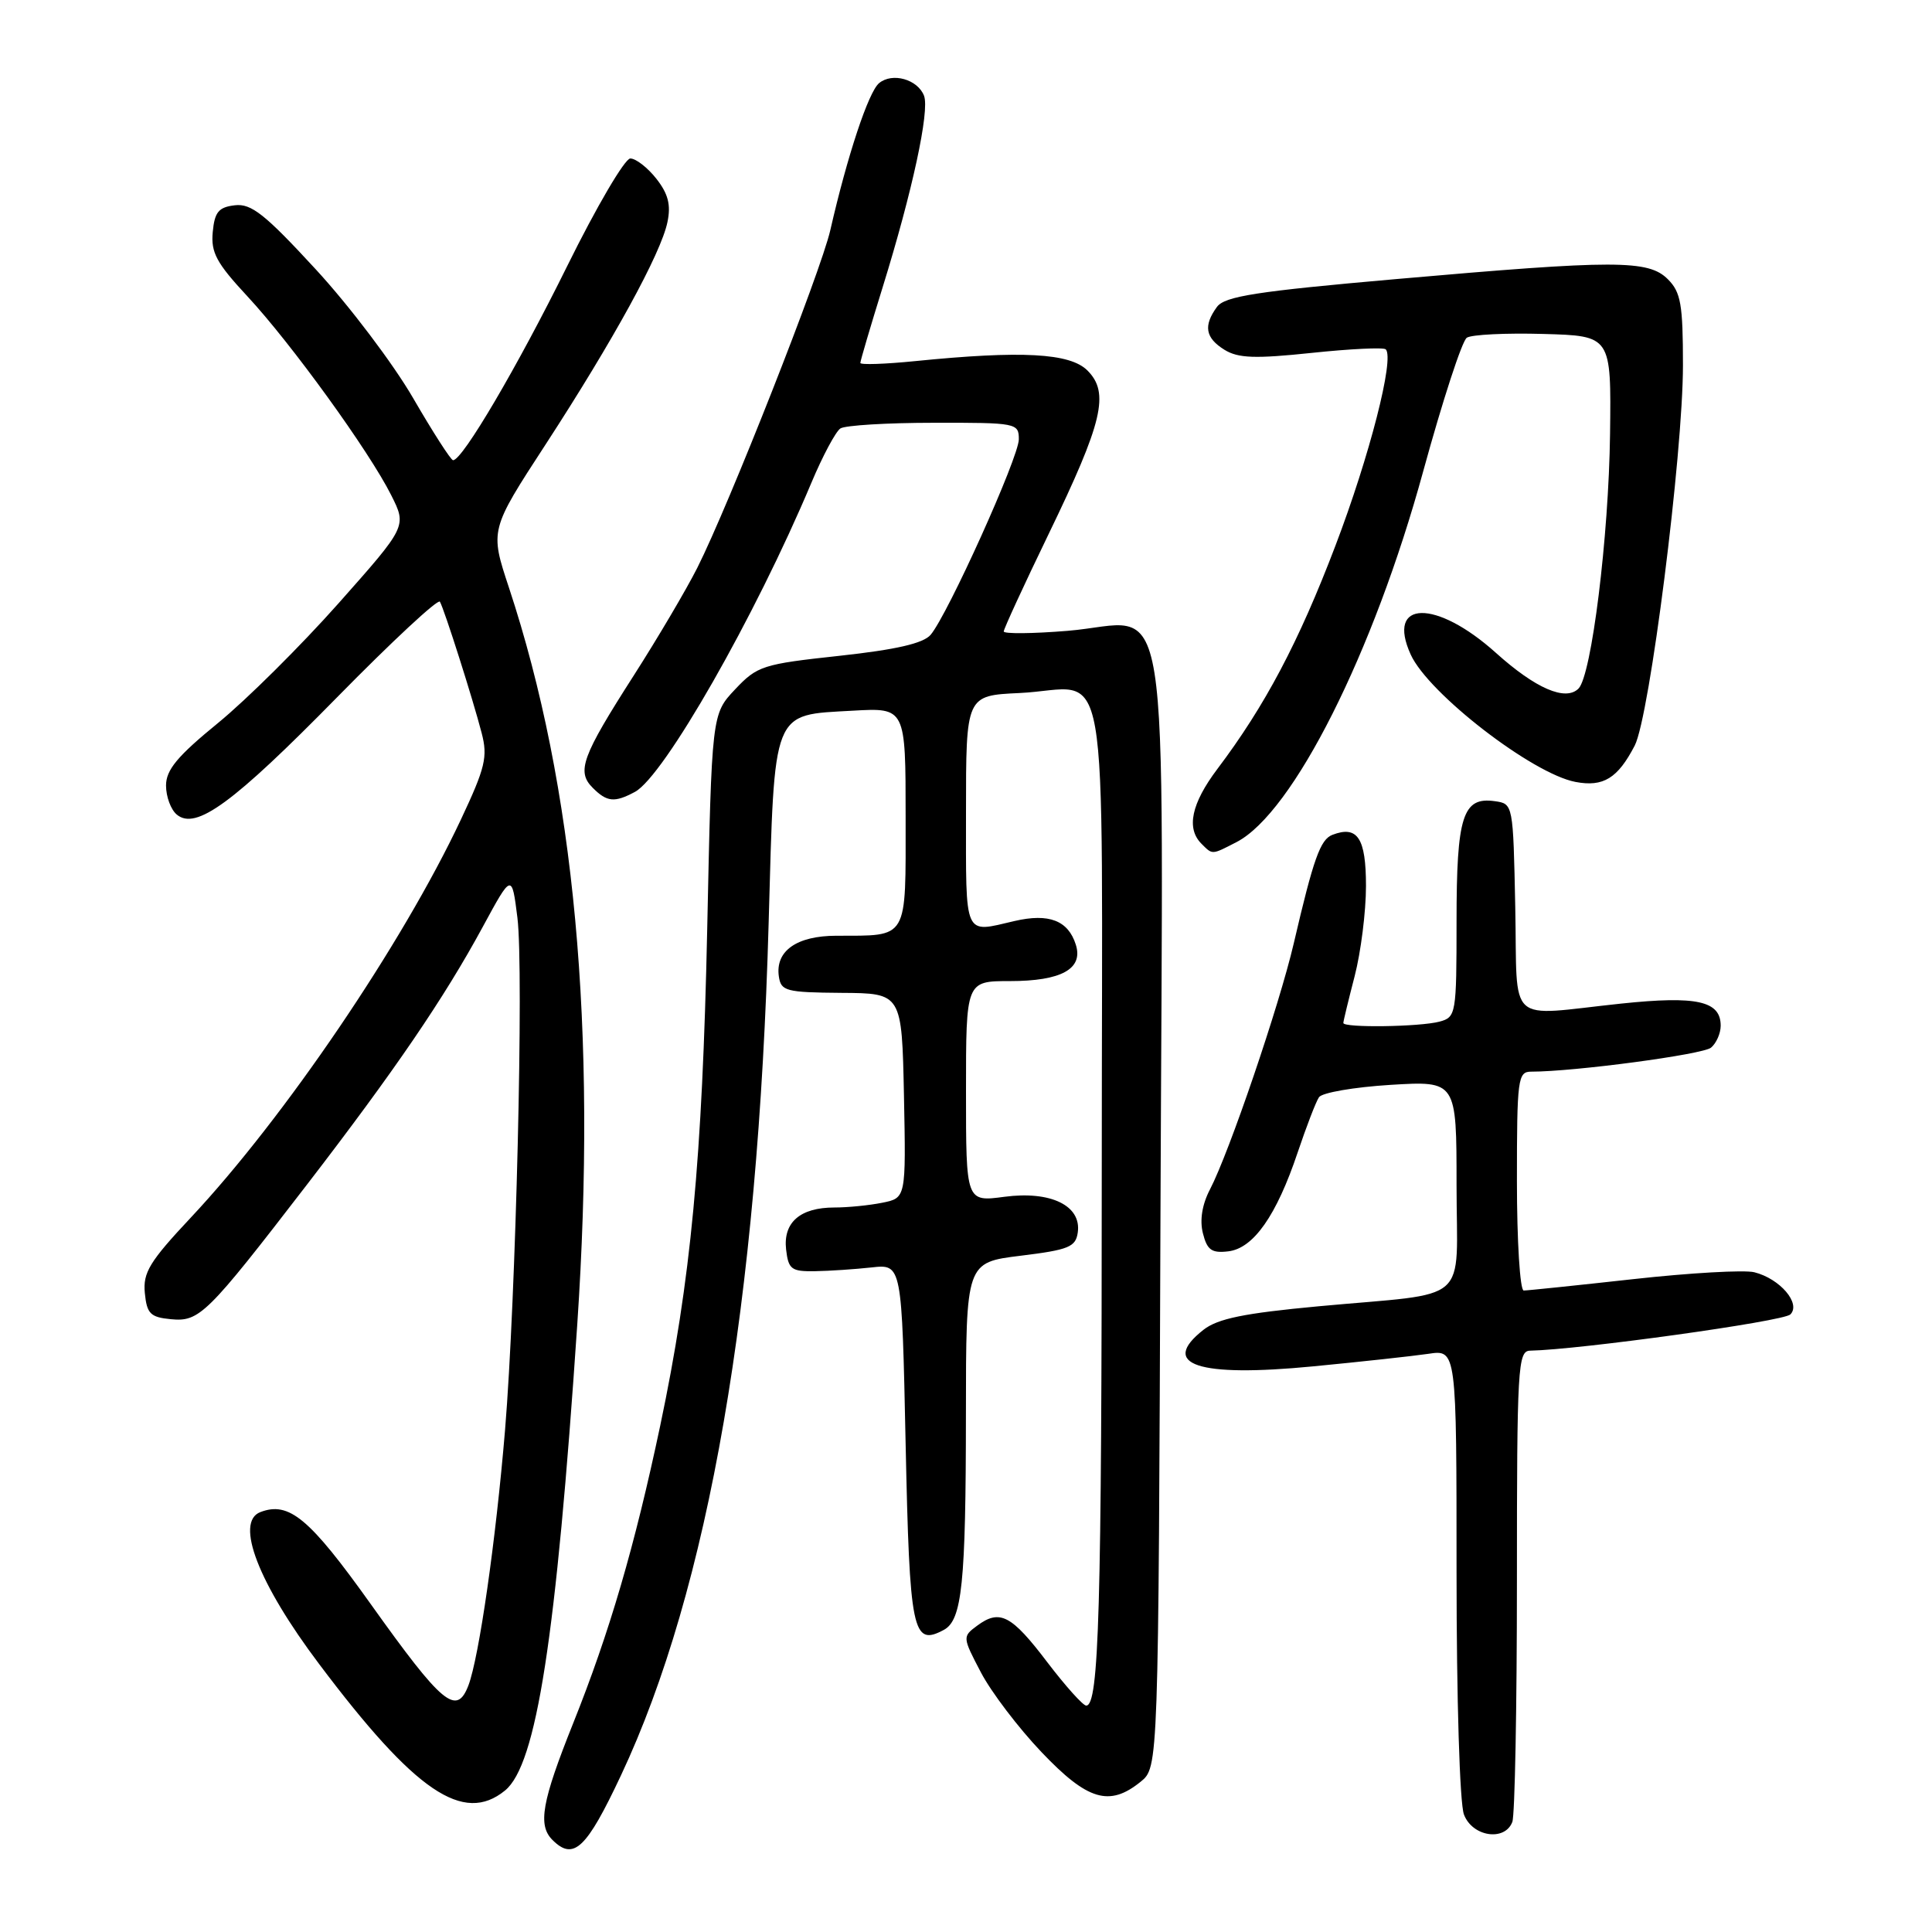 <?xml version="1.0" encoding="UTF-8" standalone="no"?>
<!DOCTYPE svg PUBLIC "-//W3C//DTD SVG 1.1//EN" "http://www.w3.org/Graphics/SVG/1.1/DTD/svg11.dtd" >
<svg xmlns="http://www.w3.org/2000/svg" xmlns:xlink="http://www.w3.org/1999/xlink" version="1.1" viewBox="0 0 256 256">
 <g >
 <path fill="currentColor"
d=" M 82.28 235.25 C 93.90 210.55 100.45 172.70 101.85 122.27 C 102.65 93.70 102.22 94.78 113.00 94.17 C 120.00 93.77 120.00 93.77 120.00 108.27 C 120.00 124.73 120.45 123.96 110.82 123.99 C 105.56 124.00 102.72 126.01 103.20 129.37 C 103.48 131.33 104.13 131.50 111.50 131.56 C 119.50 131.61 119.50 131.61 119.78 145.18 C 120.05 158.74 120.05 158.74 116.90 159.37 C 115.17 159.72 112.32 160.00 110.57 160.00 C 106.03 160.00 103.76 161.97 104.16 165.55 C 104.47 168.20 104.85 168.49 108.00 168.44 C 109.92 168.41 113.30 168.18 115.50 167.94 C 119.50 167.50 119.50 167.50 120.00 191.29 C 120.53 216.31 120.91 218.19 125.06 215.97 C 127.48 214.67 127.98 209.86 127.99 187.39 C 128.00 167.28 128.00 167.28 135.25 166.39 C 141.62 165.61 142.54 165.23 142.81 163.31 C 143.32 159.76 139.24 157.77 133.10 158.58 C 128.00 159.26 128.00 159.26 128.00 144.63 C 128.00 130.00 128.00 130.00 133.81 130.00 C 140.64 130.00 143.57 128.38 142.55 125.17 C 141.54 121.97 138.99 120.98 134.43 122.04 C 127.63 123.62 128.00 124.44 128.00 107.58 C 128.00 92.16 128.00 92.16 135.08 91.83 C 147.30 91.26 146.00 83.82 145.99 154.22 C 145.98 213.35 145.62 226.00 143.93 226.00 C 143.50 226.00 141.18 223.41 138.77 220.25 C 134.01 213.98 132.48 213.19 129.48 215.41 C 127.52 216.86 127.52 216.92 129.98 221.61 C 131.34 224.21 134.95 228.96 138.01 232.17 C 144.11 238.58 147.00 239.44 151.14 236.09 C 153.50 234.18 153.50 234.18 153.77 160.61 C 154.09 74.01 155.44 82.45 141.45 83.59 C 136.80 83.97 133.00 84.00 133.00 83.67 C 133.00 83.34 135.67 77.54 138.94 70.78 C 146.13 55.93 147.05 52.05 144.09 49.09 C 141.78 46.78 135.39 46.43 121.25 47.85 C 117.26 48.25 114.00 48.36 114.00 48.09 C 114.00 47.82 115.33 43.30 116.96 38.05 C 120.89 25.39 123.20 14.69 122.44 12.69 C 121.60 10.51 118.23 9.56 116.48 11.02 C 115.08 12.18 112.28 20.61 110.02 30.50 C 108.76 36.01 96.57 66.96 92.39 75.25 C 90.93 78.14 87.15 84.55 83.98 89.50 C 77.10 100.24 76.37 102.23 78.54 104.39 C 80.42 106.28 81.43 106.38 84.13 104.93 C 87.98 102.87 100.06 81.70 107.50 64.00 C 109.00 60.42 110.74 57.17 111.36 56.77 C 111.99 56.36 117.56 56.02 123.75 56.02 C 134.70 56.00 135.00 56.06 135.00 58.21 C 135.00 60.58 125.59 81.43 123.31 84.12 C 122.34 85.25 118.75 86.08 111.22 86.90 C 101.05 88.00 100.34 88.23 97.40 91.35 C 94.31 94.63 94.31 94.63 93.71 123.07 C 93.06 153.63 91.54 169.66 87.48 188.92 C 84.10 204.90 80.78 216.27 75.94 228.36 C 71.79 238.74 71.24 241.84 73.20 243.80 C 76.00 246.60 77.70 244.99 82.28 235.25 Z  M 200.39 241.42 C 200.73 240.55 201.00 226.15 201.00 209.42 C 201.00 181.13 201.12 179.00 202.75 178.97 C 209.32 178.84 236.31 175.09 237.23 174.17 C 238.67 172.73 235.87 169.44 232.46 168.58 C 231.14 168.25 223.93 168.66 216.44 169.49 C 208.94 170.32 202.40 171.00 201.90 171.00 C 201.41 171.00 201.00 164.48 201.00 156.50 C 201.00 142.94 201.12 142.00 202.89 142.00 C 208.61 142.00 225.62 139.73 226.72 138.82 C 227.42 138.23 228.00 136.93 228.00 135.91 C 228.00 132.63 224.85 131.93 214.82 132.98 C 199.40 134.61 201.10 136.15 200.78 120.25 C 200.50 106.52 200.50 106.50 198.06 106.16 C 193.82 105.56 193.00 108.13 193.00 122.07 C 193.00 134.39 192.93 134.78 190.75 135.37 C 188.13 136.07 178.00 136.21 178.00 135.55 C 178.00 135.30 178.68 132.51 179.50 129.34 C 180.32 126.17 181.00 120.80 181.00 117.40 C 181.00 111.04 179.88 109.34 176.55 110.62 C 174.95 111.23 174.04 113.78 171.43 125.00 C 169.51 133.24 162.88 152.71 160.33 157.60 C 159.29 159.59 158.95 161.67 159.39 163.41 C 159.95 165.64 160.55 166.07 162.75 165.81 C 166.09 165.42 169.14 161.08 171.95 152.70 C 173.10 149.29 174.36 146.00 174.77 145.39 C 175.17 144.78 179.44 144.05 184.25 143.75 C 193.00 143.22 193.00 143.22 193.00 157.03 C 193.00 173.13 195.21 171.19 174.71 173.09 C 164.83 174.01 161.36 174.72 159.46 176.21 C 153.59 180.83 158.70 182.53 174.00 181.05 C 180.32 180.44 187.19 179.69 189.25 179.39 C 193.00 178.82 193.00 178.82 193.00 208.35 C 193.00 225.11 193.42 238.98 193.98 240.43 C 195.09 243.38 199.39 244.03 200.39 241.42 Z  M 66.92 237.25 C 71.09 233.84 73.69 217.12 76.49 175.50 C 79.12 136.36 76.15 104.23 67.44 77.87 C 64.91 70.23 64.91 70.23 72.31 58.87 C 81.27 45.09 87.59 33.57 88.44 29.43 C 88.92 27.15 88.54 25.68 86.97 23.68 C 85.81 22.21 84.26 21.00 83.52 21.00 C 82.79 21.00 79.03 27.41 75.16 35.25 C 68.59 48.55 61.26 61.03 60.03 60.98 C 59.74 60.97 57.35 57.25 54.73 52.73 C 52.10 48.20 46.31 40.54 41.85 35.70 C 35.11 28.38 33.29 26.94 31.12 27.20 C 28.97 27.45 28.44 28.09 28.19 30.74 C 27.93 33.45 28.68 34.85 32.76 39.24 C 38.57 45.48 48.94 59.82 51.84 65.62 C 53.91 69.74 53.91 69.74 44.85 79.95 C 39.86 85.57 32.68 92.70 28.89 95.80 C 23.50 100.20 22.00 102.01 22.00 104.09 C 22.00 105.56 22.64 107.29 23.43 107.94 C 25.96 110.04 30.87 106.45 44.68 92.38 C 51.93 85.00 58.05 79.30 58.29 79.73 C 58.88 80.76 62.65 92.60 63.82 97.12 C 64.65 100.29 64.31 101.71 61.06 108.62 C 53.32 125.07 37.67 148.13 25.29 161.33 C 19.82 167.16 18.93 168.62 19.19 171.33 C 19.46 174.07 19.92 174.54 22.63 174.80 C 26.43 175.17 27.40 174.21 40.65 157.00 C 52.27 141.90 58.82 132.31 63.96 122.83 C 67.82 115.71 67.82 115.71 68.56 121.60 C 69.42 128.49 68.36 172.13 66.92 189.50 C 65.70 204.14 63.48 219.59 62.07 223.32 C 60.50 227.43 58.62 225.86 49.14 212.57 C 41.00 201.16 38.30 198.91 34.50 200.36 C 31.09 201.67 34.23 209.80 42.30 220.51 C 55.01 237.41 61.40 241.76 66.92 237.25 Z  M 163.85 111.58 C 171.34 107.71 182.00 86.51 188.59 62.42 C 191.14 53.12 193.73 45.16 194.36 44.75 C 194.99 44.33 199.55 44.11 204.50 44.25 C 213.50 44.50 213.50 44.50 213.34 57.50 C 213.17 71.13 210.89 89.51 209.16 91.24 C 207.45 92.95 203.48 91.24 198.22 86.51 C 190.27 79.36 183.63 79.50 186.93 86.74 C 189.27 91.89 203.05 102.53 208.76 103.61 C 212.45 104.31 214.36 103.13 216.61 98.79 C 218.59 94.96 223.00 60.17 223.00 48.40 C 223.00 40.33 222.72 38.72 221.00 37.00 C 218.42 34.42 214.10 34.42 184.99 36.98 C 166.42 38.61 162.29 39.26 161.25 40.67 C 159.43 43.17 159.71 44.77 162.25 46.35 C 164.07 47.47 166.30 47.55 173.81 46.76 C 178.93 46.22 183.34 46.01 183.62 46.29 C 184.80 47.47 181.48 60.43 176.95 72.31 C 172.09 85.08 167.62 93.53 161.31 101.89 C 157.86 106.47 157.16 109.76 159.20 111.80 C 160.69 113.29 160.53 113.29 163.85 111.58 Z "/>
</g>
</svg>